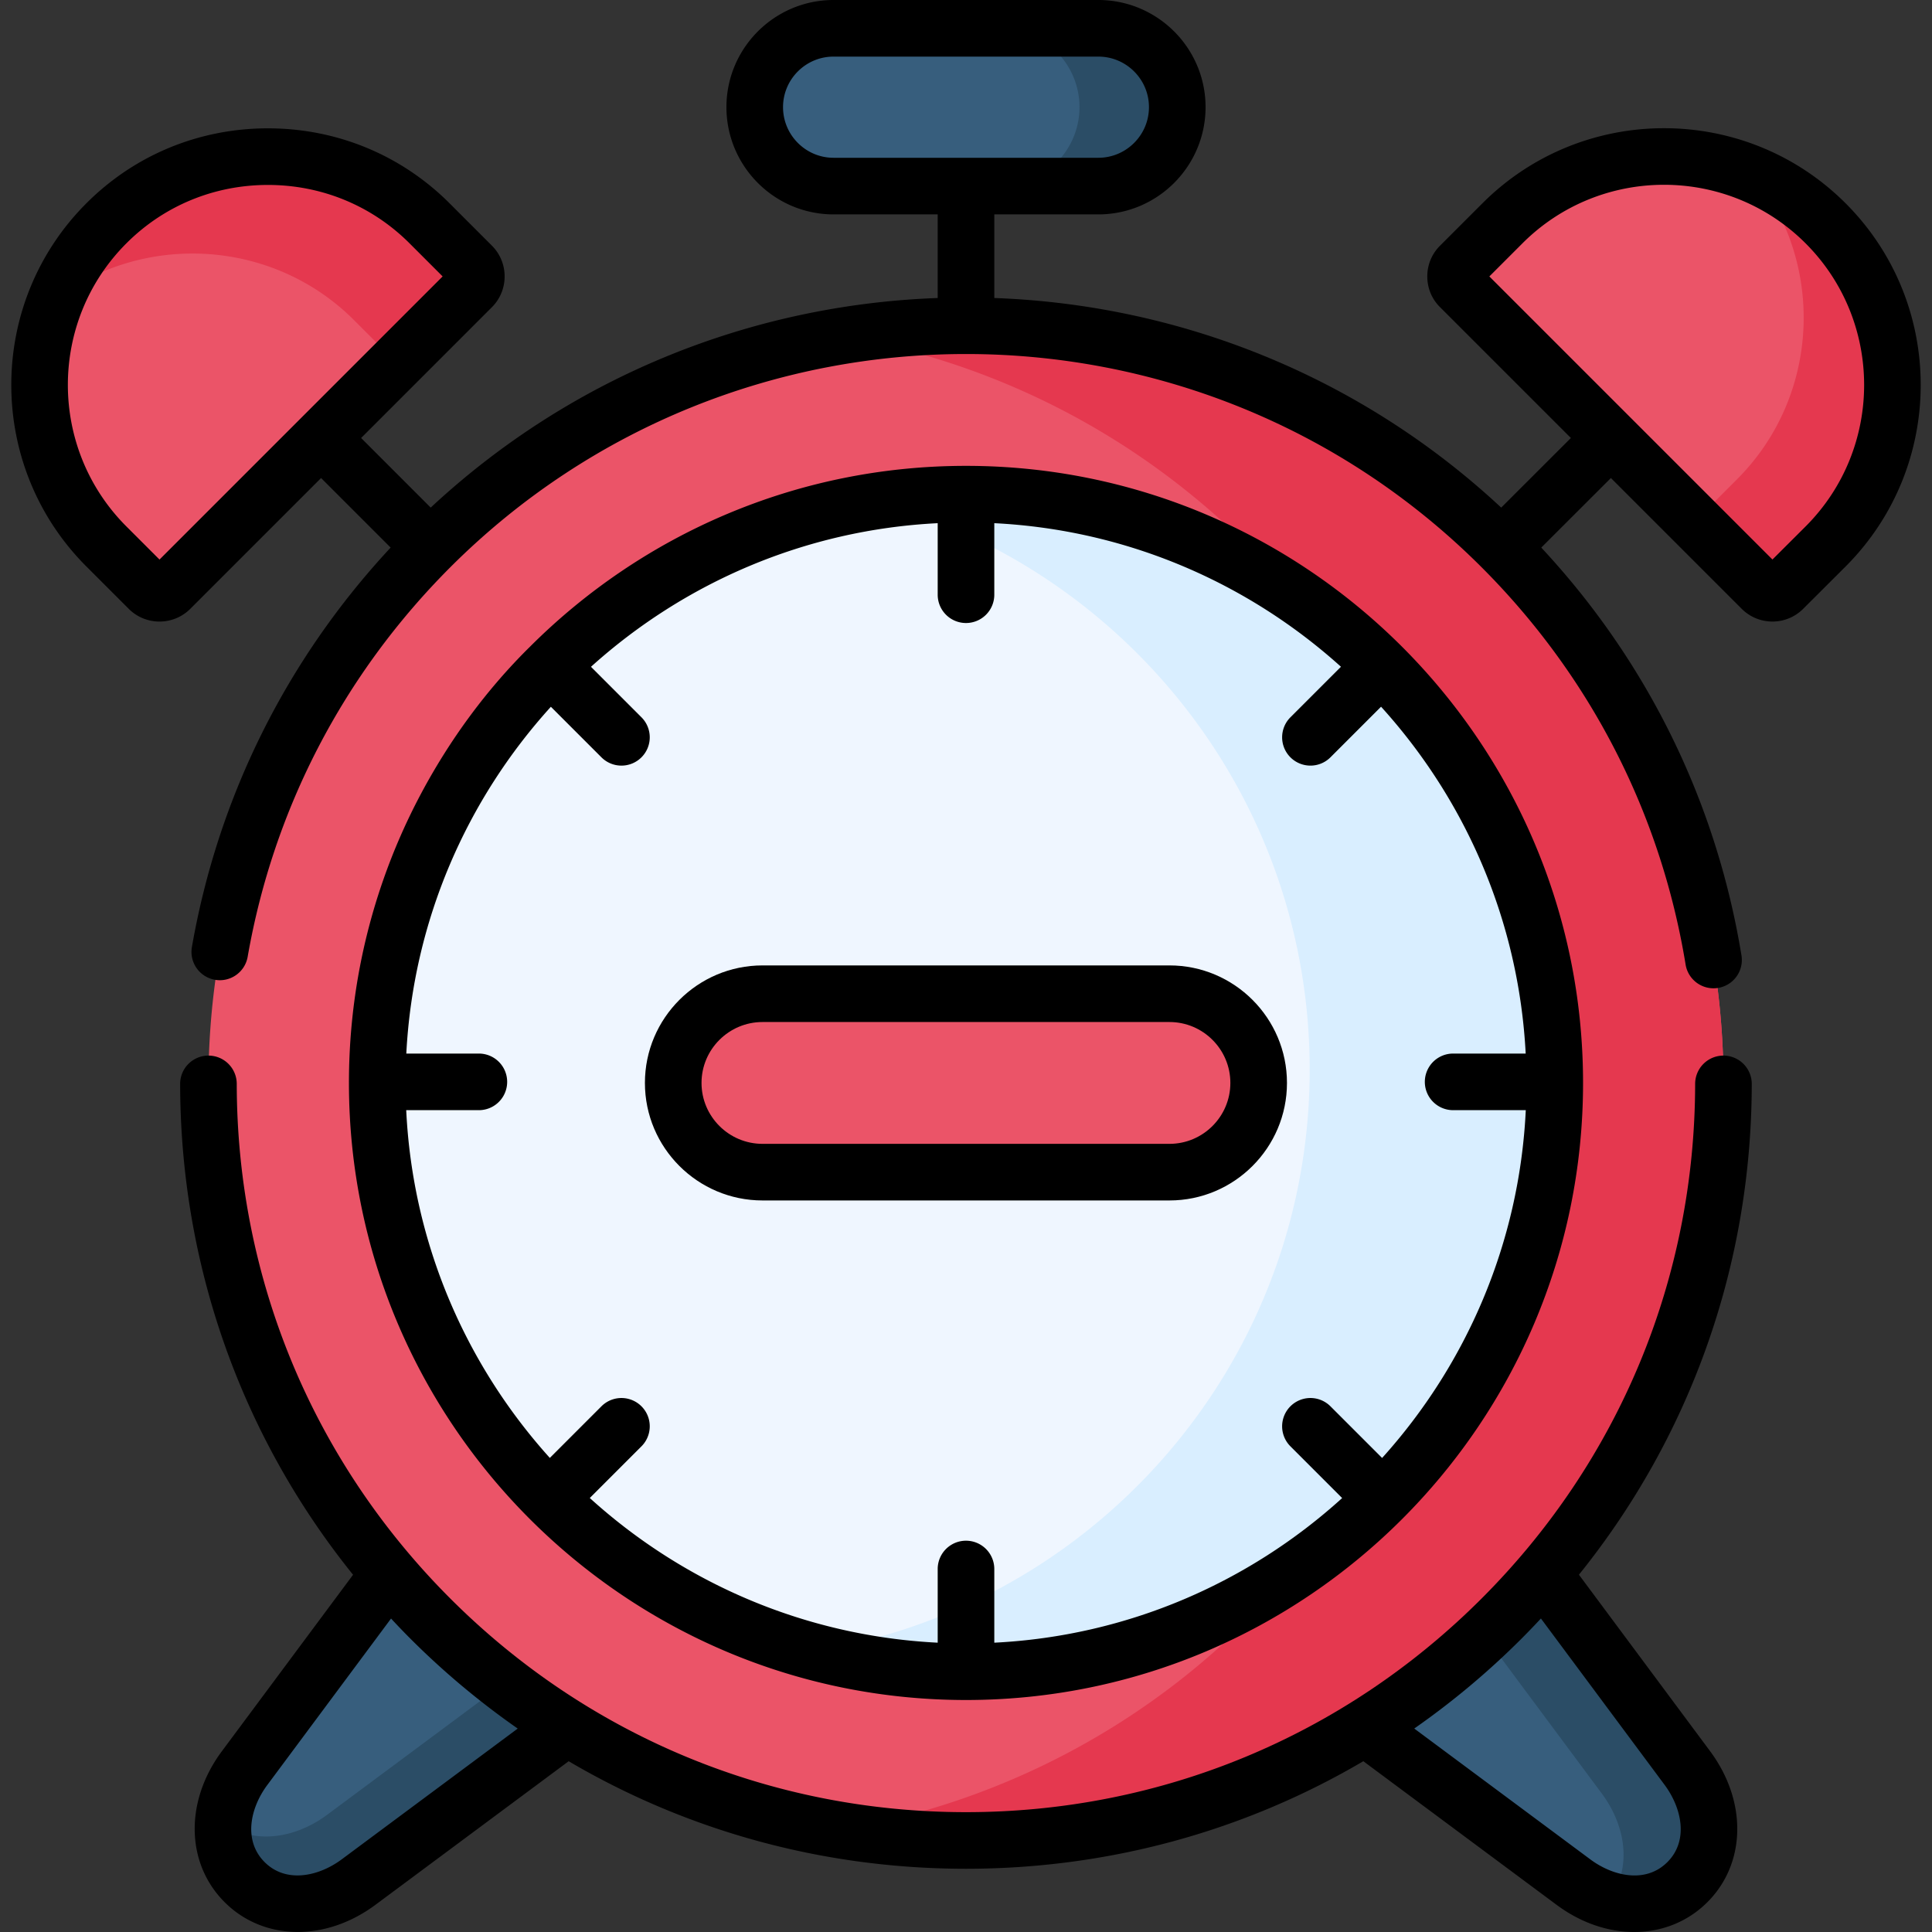 <svg xmlns="http://www.w3.org/2000/svg" width="512" height="512"><rect width="100%" height="100%" fill="#333333" stroke="none"/><path fill="#375e7d" fill-rule="evenodd" d="m95.012 498.782 55.278-41.077c-1.786-22.707-13.72-39.433-47.199-40.624l-38.27 51.481c-7.03 9.44-8.306 21.913 0 30.22s20.751 7.002 30.191 0" clip-rule="evenodd"/><path fill="#eb5468" fill-rule="evenodd" d="M408.908 417.081c67.241-78.894 63.584-197.505-10.971-272.062-39.205-39.178-90.571-58.795-141.938-58.795-51.395 0-102.761 19.617-141.966 58.795-74.555 74.557-78.212 193.167-10.942 272.062a204 204 0 0 0 10.942 11.85c11.197 11.198 23.359 20.78 36.257 28.774 64.548 40.057 146.87 40.057 211.418 0a200.7 200.7 0 0 0 36.229-28.774 196 196 0 0 0 10.971-11.85" clip-rule="evenodd"/><path fill="#375e7d" fill-rule="evenodd" d="m447.177 468.562-38.27-51.481c-31.183-.085-43.967 16.556-47.199 40.624l55.278 41.077c9.411 7.002 21.885 8.306 30.19 0s7.003-20.78.001-30.22" clip-rule="evenodd"/><path fill="#eff6ff" fill-rule="evenodd" d="M255.999 443.02c86.177 0 156.026-69.851 156.026-156.031s-69.849-156.031-156.026-156.031S99.973 200.81 99.973 286.989 169.822 443.02 255.999 443.02" clip-rule="evenodd"/><path fill="#eb5468" fill-rule="evenodd" d="M309.917 310.632c13.012 0 23.642-10.631 23.642-23.643s-10.63-23.643-23.642-23.643H202.082c-13.012 0-23.67 10.631-23.67 23.643s10.659 23.643 23.67 23.643zM85.09 116.076l39.97-39.972c1.559-1.559 1.559-4.139 0-5.698L113.835 59.18c-23.557-23.558-62.11-23.558-85.639 0-23.557 23.558-23.557 62.083 0 85.641l11.226 11.226c1.559 1.559 4.139 1.559 5.698 0z" clip-rule="evenodd"/><path fill="#375e7d" fill-rule="evenodd" d="M311.986 28.393c0-11.481-9.411-20.893-20.921-20.893h-70.161c-11.481 0-20.892 9.412-20.892 20.893 0 11.51 9.411 20.921 20.892 20.921h70.161c11.51.001 20.921-9.411 20.921-20.921" clip-rule="evenodd"/><path fill="#eb5468" fill-rule="evenodd" d="M483.803 144.821c23.557-23.558 23.557-62.083 0-85.641s-62.082-23.558-85.639 0l-11.226 11.226a4.005 4.005 0 0 0 0 5.698l39.97 39.972 39.97 39.972a4.02 4.02 0 0 0 5.67 0z" clip-rule="evenodd"/><path fill="#d9eeff" fill-rule="evenodd" d="M255.999 141.561c53.747 24.663 91.082 78.923 91.082 141.913s-37.334 117.278-91.082 141.913c-12.757 5.84-26.42 10.035-40.736 12.247 12.983 3.515 26.647 5.386 40.736 5.386 9.61 0 19.021-.879 28.178-2.551 72.712-13.267 127.849-76.938 127.849-153.479 0-78.554-58.056-143.529-133.575-154.415A154.5 154.5 0 0 0 256 130.959c-8.249 0-16.328.624-24.209 1.871 8.362 2.239 16.441 5.187 24.208 8.731" clip-rule="evenodd"/><path fill="#e5384f" fill-rule="evenodd" d="M222.577 89.003c39.772 6.69 77.872 25.372 108.544 56.017a200 200 0 0 1 10.857 11.765c42.21 27.923 70.048 75.804 70.048 130.205s-27.838 102.282-70.048 130.205a191 191 0 0 1-10.857 11.736 199.7 199.7 0 0 1-36.229 28.774 199.7 199.7 0 0 1-72.315 27.243c47.369 7.966 97.035-1.134 139.131-27.243a200.7 200.7 0 0 0 36.229-28.774 196 196 0 0 0 10.971-11.85c67.241-78.894 63.584-197.505-10.971-272.062-39.205-39.178-90.571-58.795-141.938-58.795a203.3 203.3 0 0 0-33.422 2.779M15.015 78.967c23.67-17.463 57.433-15.507 78.835 5.897l11.226 11.226 19.985-19.986c1.559-1.559 1.559-4.139 0-5.698L113.835 59.18c-23.557-23.558-62.11-23.558-85.639 0a60.2 60.2 0 0 0-13.181 19.787M464.753 46.338c19.021 23.699 17.547 58.71-4.422 80.68l-11.254 11.254 17.802 17.775a4.02 4.02 0 0 0 5.67 0l11.254-11.226c23.557-23.558 23.557-62.083 0-85.641a59.8 59.8 0 0 0-19.05-12.842" clip-rule="evenodd"/><path fill="#2b4d66" fill-rule="evenodd" d="M265.156 7.5c11.509 0 20.921 9.412 20.921 20.893 0 11.51-9.411 20.921-20.921 20.921h25.91c11.509 0 20.921-9.412 20.921-20.921 0-11.481-9.411-20.893-20.921-20.893zM133.565 446.11l-46.887 34.84c-8.476 6.293-19.418 7.966-27.554 2.211-.425 5.67 1.304 11.226 5.698 15.62 8.306 8.306 20.751 7.002 30.19 0l55.278-41.077a200 200 0 0 1-16.725-11.594M393.345 433.382l31.154 41.928c6.463 8.703 8.079 19.957 1.786 28.179 7.37 2.183 15.138 1.049 20.892-4.706 8.306-8.306 7.002-20.78 0-30.22l-38.27-51.481a195 195 0 0 1-10.971 11.85 135 135 0 0 1-4.591 4.45" clip-rule="evenodd"/><path d="M255.999 450.52c90.169 0 163.527-73.359 163.527-163.531s-73.358-163.531-163.527-163.531c-44.997 0-85.806 18.271-115.403 47.781-11.589 11.381-21.374 24.755-29.009 39.076a162.7 162.7 0 0 0-16.51 47.507 164 164 0 0 0-2.605 29.167c0 90.172 73.358 163.531 163.527 163.531M126.903 279.206h-19.227c1.83-35.271 16.021-67.325 38.313-91.904l13.398 13.398a7.48 7.48 0 0 0 5.304 2.196 7.5 7.5 0 0 0 5.304-12.803l-13.381-13.382c24.605-22.198 56.646-36.302 91.885-38.063v18.958a7.5 7.5 0 0 0 7.5 7.5 7.5 7.5 0 0 0 7.5-7.5v-18.958c35.232 1.761 67.267 15.86 91.87 38.049l-13.394 13.395a7.5 7.5 0 0 0 5.304 12.803 7.48 7.48 0 0 0 5.304-2.197l13.412-13.412c22.3 24.581 36.496 56.641 38.327 91.92h-19.227a7.5 7.5 0 0 0 0 15h19.252c-1.7 35.352-15.816 67.499-38.073 92.171l-13.692-13.692a7.5 7.5 0 0 0-10.608 10.606l13.71 13.71c-24.644 22.353-56.803 36.561-92.185 38.329v-19.526a7.5 7.5 0 0 0-15 0v19.526c-35.389-1.769-67.554-15.982-92.2-38.342l13.696-13.696a7.5 7.5 0 1 0-10.607-10.607l-13.677 13.678c-22.249-24.67-36.36-56.812-38.059-92.156h19.252a7.5 7.5 0 1 0-.001-15.001"/><path d="M489.106 53.877q0-.002 0 0c-26.535-26.536-69.712-26.536-96.246-.001l-11.179 11.18a11.4 11.4 0 0 0-3.434 8.2c0 3.111 1.22 6.023 3.387 8.153l34.665 34.665-18.464 18.446C359.932 99.222 311.969 80.708 263.5 78.976V56.815h27.566c15.671 0 28.421-12.75 28.421-28.422C319.487 12.737 306.737 0 291.066 0h-70.161c-15.656 0-28.393 12.737-28.393 28.393 0 15.672 12.737 28.422 28.393 28.422h27.594v22.161c-48.47 1.73-96.441 20.244-134.358 55.542l-18.443-18.443 34.667-34.668c4.493-4.495 4.493-11.809-.001-16.305l-11.226-11.227C106.328 41.066 89.234 34.01 71.005 34.01c-18.231 0-35.319 7.056-48.116 19.868-26.53 26.536-26.53 69.712.003 96.245l11.227 11.227c2.247 2.247 5.199 3.37 8.151 3.37s5.905-1.123 8.153-3.37l34.667-34.668 18.435 18.435c-27.549 29.588-45.711 66.028-52.669 105.853a7.5 7.5 0 0 0 6.098 8.679c4.084.727 7.967-2.016 8.68-6.097 6.854-39.228 25.425-74.926 53.703-103.229 75.361-75.338 197.962-75.338 273.297-.002 28.833 28.835 47.536 65.287 54.087 105.416a7.502 7.502 0 0 0 14.806-2.417c-6.658-40.782-24.961-78.035-53.075-108.203l18.456-18.437 34.67 34.67a11.48 11.48 0 0 0 8.14 3.365c2.945 0 5.89-1.12 8.13-3.36l11.26-11.232c26.533-26.534 26.533-69.711-.002-96.246M207.513 28.393c0-7.384 6.008-13.392 13.392-13.392h70.161c7.4 0 13.42 6.008 13.42 13.392 0 7.4-6.02 13.421-13.42 13.421h-70.161c-7.384 0-13.392-6.021-13.392-13.421M42.271 148.289l-8.772-8.772c-20.686-20.686-20.686-54.346 0-75.034l.003-.003c9.963-9.974 23.281-15.468 37.502-15.468 14.223 0 27.55 5.494 37.526 15.471l8.772 8.772zm436.234-8.778-8.788 8.766-75.022-75.021 8.773-8.772c20.685-20.687 54.345-20.686 75.03-.001 20.687 20.688 20.687 54.348.007 75.028"/><path d="M202.082 318.133h107.835c17.172 0 31.143-13.971 31.143-31.144s-13.971-31.144-31.143-31.144H202.082c-17.188 0-31.171 13.971-31.171 31.144s13.983 31.144 31.171 31.144m0-47.286h107.835c8.901 0 16.142 7.242 16.142 16.143s-7.241 16.143-16.142 16.143H202.082c-8.916 0-16.17-7.242-16.17-16.143s7.254-16.143 16.17-16.143"/><path d="M456.738 279.744h-.008a7.5 7.5 0 0 0-7.5 7.492c-.057 51.539-20.156 99.976-56.597 136.393-36.492 36.507-85.017 56.612-136.636 56.612s-100.152-20.106-136.659-56.612c-36.44-36.442-56.54-84.88-56.597-136.393a7.5 7.5 0 0 0-7.5-7.492h-.008a7.5 7.5 0 0 0-7.492 7.509c.053 47.883 16.189 93.294 45.822 130.076l-34.755 46.754c-9.874 13.259-9.582 29.708.712 40.003 5.262 5.261 12.143 7.904 19.39 7.903 6.89 0 14.11-2.389 20.578-7.187l51.216-38.058c31.593 18.579 67.68 28.498 105.294 28.498 37.618 0 73.705-9.921 105.294-28.503l51.22 38.061c6.461 4.808 13.678 7.202 20.571 7.201 7.245 0 14.132-2.647 19.401-7.915 10.271-10.271 10.567-26.717.716-39.998l-34.768-46.773c29.62-36.761 45.749-82.165 45.802-130.063a7.505 7.505 0 0 0-7.496-7.508M90.543 492.758c-6.041 4.48-14.696 6.442-20.418.721-5.744-5.745-3.781-14.403.716-20.441l32.787-44.106c1.67 1.79 3.363 3.564 5.103 5.304a210.7 210.7 0 0 0 28.47 23.852zm350.61-19.727c4.487 6.049 6.45 14.718.72 20.448-5.731 5.729-14.38 3.771-20.412-.717l-46.671-34.681a210.6 210.6 0 0 0 28.45-23.844 214 214 0 0 0 5.12-5.319z"/></svg>